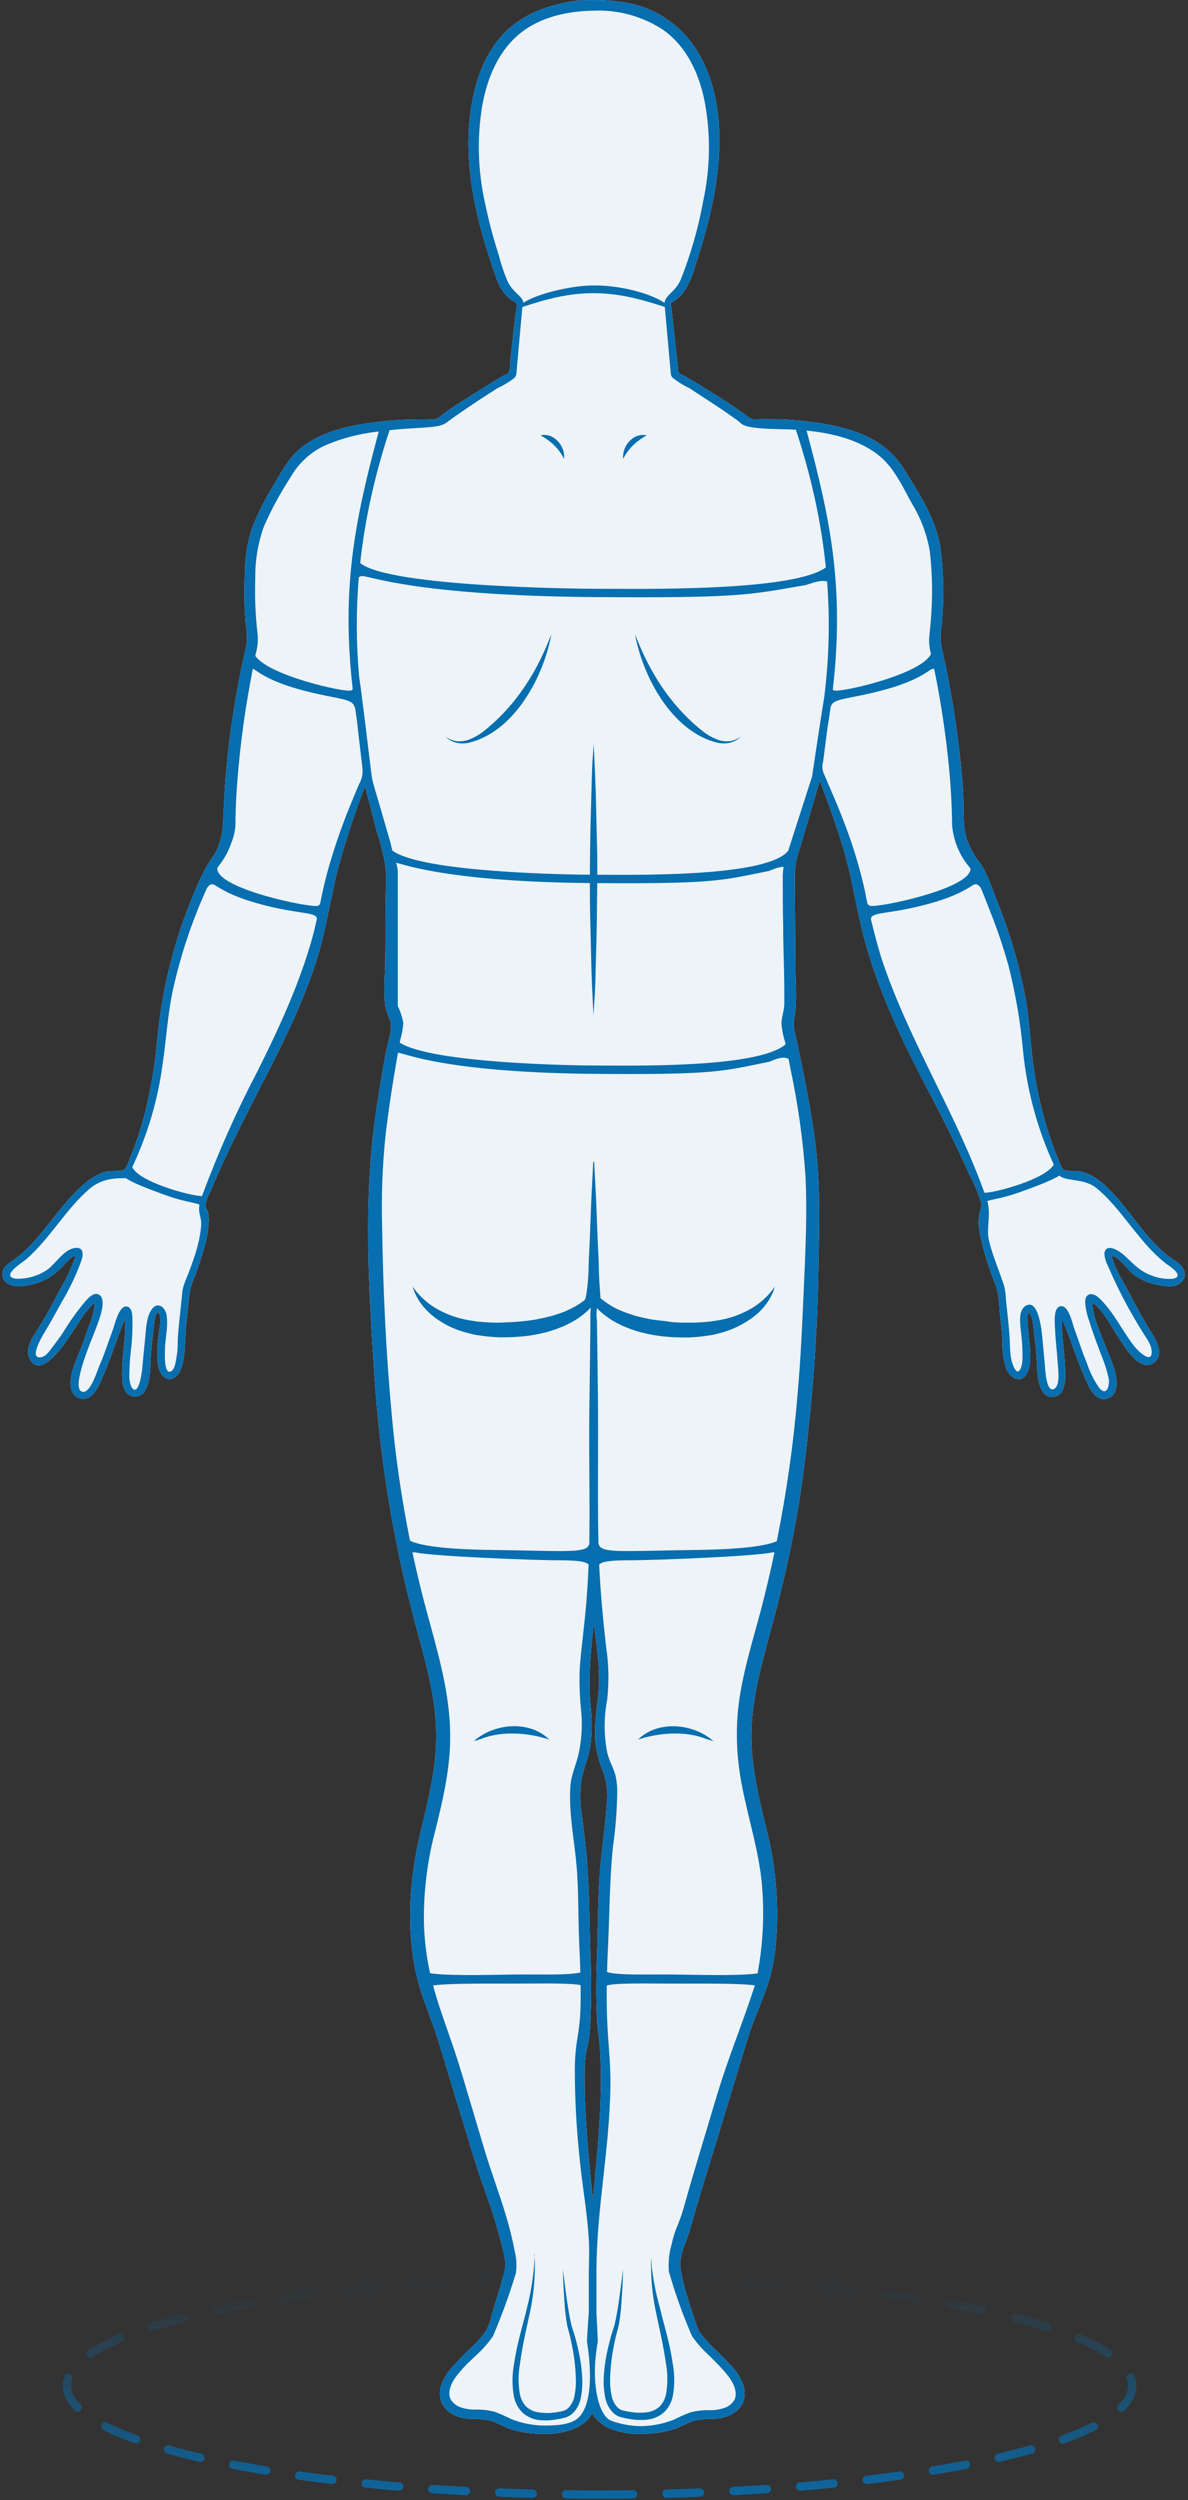 <svg width="213" height="448" viewBox="0 0 213 448" fill="none" xmlns="http://www.w3.org/2000/svg">
<rect x="0" y="0" width="213" height="448" fill="#333333" stroke="none"/>
<g clip-path="url(#clip0_275_43739)">
<path d="M107.5 447C160.243 447 203 438.27 203 427.5C203 416.73 160.243 408 107.5 408C54.757 408 12 416.73 12 427.5C12 438.27 54.757 447 107.5 447Z" stroke="url(#paint0_linear_275_43739)" stroke-width="1.5" stroke-linecap="round" stroke-dasharray="6 6"/>
<path d="M98.486 311.717C94.871 308.174 88.542 308.805 84.956 311.999C85.381 311.882 85.797 311.747 86.222 311.611C90.02 310.096 94.698 310.485 98.486 311.717ZM96.752 432.301C95.899 432.224 95.089 431.885 94.433 431.331C93.816 430.722 93.395 429.94 93.225 429.088C92.892 427.275 92.892 425.416 93.225 423.603C93.699 419.973 94.559 416.595 95.158 413.653C95.627 411.281 95.873 408.869 95.892 406.45C95.892 405.576 95.892 404.897 95.844 404.431C95.796 403.965 95.844 403.713 95.844 403.713V404.431C95.844 404.897 95.786 405.576 95.718 406.44C95.497 408.818 95.09 411.175 94.501 413.488C93.834 416.4 92.732 419.691 92.191 423.458C91.808 425.414 91.788 427.425 92.133 429.389C92.338 430.492 92.87 431.508 93.66 432.301C94.463 433.032 95.467 433.502 96.54 433.651C97.586 433.77 98.644 433.737 99.681 433.554C100.188 433.481 100.692 433.381 101.188 433.253C101.765 433.111 102.295 432.82 102.725 432.408C103.5 431.615 104.004 430.595 104.165 429.496C104.346 428.536 104.427 427.56 104.406 426.584C104.348 424.759 104.112 422.945 103.701 421.167C103.521 420.326 103.318 419.51 103.092 418.72C102.879 417.934 102.58 417.187 102.416 416.507C102.087 415.09 101.884 413.731 101.7 412.546C101.517 411.362 101.391 410.304 101.275 409.44C101.053 407.712 100.937 406.732 100.937 406.732C100.937 406.732 100.937 407.702 101.014 409.459C101.072 410.333 101.14 411.401 101.208 412.595C101.294 413.962 101.456 415.323 101.691 416.672C101.845 417.458 102.106 418.157 102.271 418.944C102.435 419.73 102.609 420.516 102.754 421.351C103.057 423.083 103.225 424.835 103.256 426.593C103.27 427.496 103.186 428.398 103.005 429.282C102.868 430.122 102.477 430.898 101.884 431.505C101.612 431.763 101.28 431.946 100.918 432.039C100.512 432.127 99.951 432.243 99.526 432.292C98.597 432.429 97.653 432.432 96.724 432.301H96.752ZM106.787 141.466C106.729 138.991 106.604 136.933 106.546 135.486C106.488 134.04 106.42 133.224 106.42 133.224C106.42 133.224 106.42 134.05 106.294 135.486C106.169 136.923 106.111 138.991 106.053 141.466C105.995 143.942 105.879 146.834 105.84 149.931C105.801 153.028 105.772 153.659 105.763 156.959C105.753 160.26 105.763 162.231 105.84 165.318C105.917 168.405 105.985 171.307 106.043 173.773C106.101 176.239 106.236 178.316 106.294 179.762C106.352 181.209 106.42 182.024 106.42 182.024C106.42 182.024 106.42 181.199 106.546 179.762C106.671 178.326 106.739 176.248 106.797 173.773C106.855 171.297 106.961 168.414 107 165.318C107.038 162.221 107.067 160.26 107.087 156.959C107.106 153.659 107.087 153.018 107 149.931C106.913 146.844 106.874 143.942 106.807 141.466H106.787ZM114.373 311.717C118.162 310.485 122.839 310.096 126.627 311.611C127.053 311.747 127.468 311.882 127.903 311.999C124.347 308.834 118.007 308.174 114.393 311.717H114.373ZM116.863 406.411C116.796 405.547 116.747 404.868 116.738 404.402V403.683C116.738 403.683 116.738 403.936 116.738 404.402C116.738 404.868 116.67 405.547 116.738 406.421C116.757 408.84 117.003 411.251 117.472 413.624C118.042 416.536 118.902 419.944 119.405 423.574C119.738 425.387 119.738 427.246 119.405 429.059C119.235 429.911 118.815 430.693 118.197 431.301C117.542 431.858 116.732 432.197 115.878 432.272C114.958 432.383 114.028 432.364 113.114 432.214C112.688 432.165 112.147 432.049 111.722 431.962C111.36 431.869 111.028 431.685 110.756 431.428C110.163 430.82 109.771 430.044 109.635 429.205C109.454 428.32 109.37 427.418 109.383 426.516C109.414 424.758 109.582 423.005 109.886 421.274C110.031 420.439 110.195 419.633 110.369 418.866C110.543 418.099 110.794 417.381 110.949 416.595C111.189 415.246 111.35 413.885 111.432 412.517C111.5 411.314 111.567 410.255 111.625 409.382C111.703 407.644 111.703 406.654 111.703 406.654C111.703 406.654 111.587 407.625 111.364 409.362C111.249 410.226 111.104 411.304 110.939 412.469C110.775 413.634 110.553 415.012 110.224 416.43C110.06 417.109 109.76 417.857 109.548 418.643C109.335 419.429 109.122 420.245 108.939 421.089C108.528 422.867 108.291 424.681 108.233 426.506C108.213 427.483 108.294 428.459 108.475 429.418C108.64 430.516 109.144 431.535 109.915 432.331C110.345 432.742 110.874 433.034 111.451 433.175C111.948 433.303 112.451 433.404 112.959 433.476C113.996 433.659 115.054 433.692 116.1 433.573C117.223 433.446 118.278 432.967 119.115 432.204C119.908 431.413 120.441 430.397 120.642 429.292C120.987 427.328 120.967 425.317 120.584 423.361C120.043 419.594 118.941 416.284 118.274 413.391C117.63 411.104 117.165 408.771 116.883 406.411H116.863ZM113.736 53.254L114.451 53.351L113.823 53.001C113.26 52.692 112.676 52.426 112.073 52.205C111.676 52.046 111.269 51.91 110.856 51.797C110.411 51.691 109.957 51.545 109.464 51.467C108.971 51.39 108.498 51.283 107.937 51.244C107.377 51.205 106.884 51.147 106.352 51.157C105.306 51.147 104.26 51.238 103.231 51.428C102.759 51.508 102.291 51.612 101.83 51.739C101.395 51.875 100.979 51.992 100.612 52.147C99.775 52.45 98.982 52.865 98.254 53.38C98.254 53.38 99.288 53.137 100.805 52.904C101.559 52.797 102.438 52.681 103.385 52.613C103.859 52.613 104.352 52.554 104.845 52.535C105.338 52.516 105.811 52.535 106.343 52.535C107.309 52.535 108.353 52.603 109.3 52.671L110.662 52.826C111.097 52.826 111.503 52.953 111.88 53.001C112.257 53.05 112.624 53.079 112.924 53.156L113.736 53.254ZM210.733 225.941C209.313 225.068 210.153 225.582 210.733 225.941C206.22 223.146 203.321 217.952 199.794 214.108C198.102 212.263 196.228 210.487 193.715 209.924C192.932 209.749 191.057 209.992 190.584 209.545C190.235 209.012 189.968 208.43 189.791 207.817C189.472 207.08 189.173 206.332 188.893 205.585C186.918 200.192 185.62 194.573 185.027 188.858C184.64 185.412 184.447 181.976 183.809 178.559C182.679 172.678 180.976 166.923 178.726 161.376C177.847 159.192 177.045 156.523 175.701 154.63C174.616 153.277 173.784 151.738 173.247 150.086C172.522 147.378 172.85 144.262 172.657 141.437C172.444 138.499 172.148 135.567 171.768 132.642C171.054 126.978 170.057 121.353 168.782 115.79C168.603 114.457 168.633 113.104 168.869 111.78C168.994 110.276 169.072 108.761 169.101 107.247C169.164 104.328 169.015 101.408 168.656 98.51C167.97 93.19 164.791 88.424 162.007 83.949C158.963 79.095 154.035 77.153 148.613 76.115C145.758 75.578 142.867 75.253 139.964 75.144C138.553 75.144 137.152 75.086 135.741 75.144C135.424 75.191 135.101 75.164 134.796 75.066C134.492 74.969 134.213 74.803 133.982 74.581C133.421 74.154 132.841 73.746 132.252 73.338C129.884 71.708 127.42 70.193 124.965 68.698L122.965 67.504C122.636 67.3 121.805 67.028 121.631 66.698C121.58 66.482 121.557 66.26 121.563 66.038L120.723 58.331C120.597 57.214 120.481 56.098 120.355 54.981C120.29 54.778 120.26 54.564 120.269 54.35C120.326 54.205 120.742 54.03 120.906 53.914C121.482 53.516 122.002 53.042 122.453 52.506C123.447 51.079 124.171 49.479 124.588 47.788C125.371 45.497 126.067 43.177 126.695 40.837C129.382 30.751 130.706 18.316 124.898 8.977C122.307 4.848 118.222 1.89 113.504 0.726C110.16 0.021 106.729 -0.172 103.327 0.153C98.592 0.774 93.731 2.454 90.378 5.978C86.754 9.744 85.072 14.85 84.376 19.956C82.985 30.081 85.546 40.09 88.918 49.623C89.243 50.675 89.75 51.661 90.416 52.535C90.787 52.965 91.198 53.359 91.644 53.71C91.808 53.836 92.552 54.205 92.61 54.389C92.647 55.115 92.569 55.843 92.378 56.544L91.479 64.747C91.499 65.401 91.428 66.055 91.267 66.689C91.093 67.019 90.3 67.291 89.924 67.495L87.942 68.718C86.699 69.494 85.456 70.264 84.212 71.028C83.014 71.785 81.825 72.552 80.656 73.358C80.134 73.72 79.622 74.089 79.119 74.465C78.868 74.717 78.565 74.911 78.231 75.032C77.897 75.152 77.54 75.198 77.186 75.163C74.26 75.094 71.332 75.214 68.421 75.523C63.251 76.086 57.182 77.183 53.249 80.91C51.403 82.667 50.137 85.143 48.842 87.317C47.381 89.682 46.142 92.178 45.141 94.773C44.303 97.462 43.879 100.264 43.884 103.082C43.752 105.995 43.81 108.914 44.058 111.819C44.294 113.143 44.324 114.496 44.145 115.828C43.807 117.285 43.498 118.741 43.179 120.207C42.618 123.002 42.125 125.818 41.7 128.633C40.816 134.424 40.268 140.261 40.057 146.116C39.961 148.854 39.719 151.28 38.124 153.591C37.195 154.911 36.402 156.322 35.757 157.804C31.731 166.67 29.188 176.142 28.229 185.839C27.796 191.256 26.825 196.615 25.329 201.837C24.952 203.099 24.527 204.352 24.063 205.585C23.812 206.264 23.541 206.934 23.261 207.594C23.068 208.286 22.765 208.941 22.363 209.536C21.899 209.982 20.024 209.739 19.241 209.914C17.97 210.214 16.782 210.794 15.762 211.613C11.5 214.952 8.736 219.903 4.919 223.699C4.084 224.521 3.178 225.269 2.213 225.932C1.401 226.495 0.435 227.145 0.435 228.261C0.377 230.106 2.368 230.582 3.779 230.475C5.538 230.35 7.249 229.832 8.785 228.96C9.684 228.374 10.508 227.68 11.239 226.893C11.848 226.291 12.669 225.213 13.549 224.951C12.957 226.897 12.122 228.759 11.065 230.494C9.918 232.708 8.72 234.898 7.47 237.066C6.504 238.765 4.349 241.211 5.248 243.269C6.871 247.007 10.437 242.299 11.558 240.784C12.524 239.483 13.356 238.105 14.274 236.775C15.008 235.501 15.937 234.351 17.028 233.368C16.918 234.622 16.621 235.852 16.148 237.018C15.685 238.435 15.182 239.833 14.66 241.231C13.839 243.434 12.177 246.483 12.785 248.89C12.845 249.224 12.982 249.539 13.185 249.81C13.387 250.082 13.65 250.301 13.953 250.452C14.255 250.603 14.588 250.681 14.926 250.679C15.264 250.678 15.596 250.597 15.897 250.443C17.289 249.657 17.985 247.725 18.584 246.337C20.014 243.036 21.029 239.542 22.449 236.28C22.594 239.192 22.015 242.104 21.908 245.017C21.86 246.444 21.725 248.599 22.826 249.725C23.067 249.944 23.355 250.102 23.668 250.187C23.981 250.273 24.309 250.283 24.627 250.217C24.944 250.151 25.241 250.01 25.495 249.806C25.748 249.603 25.949 249.342 26.083 249.045C27.049 247.259 26.895 244.725 27.049 242.735C27.195 241.202 27.33 239.668 27.542 238.144C27.629 237.493 27.668 235.503 28.354 235.134C29.108 235.853 28.509 238.503 28.422 239.406C28.18 241.107 28.142 242.831 28.306 244.541C28.528 246.085 29.842 248.055 31.514 246.667C32.597 245.764 32.877 243.978 33.032 242.667C33.215 241.173 33.186 239.658 33.321 238.153C33.505 236.047 33.766 233.95 33.959 231.853C34.102 230.899 34.382 229.97 34.79 229.096C35.409 227.436 35.989 225.757 36.472 224.058C37.029 222.346 37.354 220.567 37.438 218.767C37.443 218.212 37.385 217.659 37.264 217.117C37.075 216.73 36.92 216.327 36.8 215.913C36.996 215.041 37.322 214.203 37.767 213.428C39.497 209.264 41.439 205.187 43.449 201.158C48.223 191.625 53.49 182.306 56.757 172.093C58.486 166.657 59.211 161.046 60.622 155.591C61.965 150.607 63.578 145.7 65.454 140.893L67.513 148.873C68.205 150.935 68.738 153.048 69.107 155.193C69.329 157.571 69.107 160.095 69.107 162.473C69.107 166.25 69.107 170.026 69.04 173.792C68.904 175.936 68.904 178.085 69.04 180.228C69.253 181.103 69.551 181.955 69.929 182.772C70.47 184.393 69.494 186.878 69.185 188.596C68.498 192.334 67.87 196.091 67.329 199.857C65.155 215.059 66.082 230.679 67.088 245.949C68.049 261.148 70.513 276.214 74.442 290.924C76.152 297.292 78.056 303.602 78.201 310.242C78.336 315.882 77.061 321.406 75.746 326.842C73.881 334.336 72.973 341.694 73.881 349.402C74.761 356.79 76.728 359.547 78.874 366.633C80.916 373.39 82.971 380.14 85.04 386.883C86.644 392.145 88.277 395.714 89.63 401.043C90.075 402.781 90.838 405.004 90.51 406.77C90.249 408.207 88.326 414.09 88.142 414.935C87.948 415.938 87.581 416.901 87.059 417.779C86.262 418.908 85.338 419.94 84.305 420.856L82.537 422.604L81.638 423.574C81.319 423.904 81.019 424.273 80.672 424.632C80.029 425.424 79.519 426.316 79.164 427.273C78.954 427.828 78.856 428.418 78.874 429.011C78.892 429.605 79.027 430.188 79.27 430.729C80.488 433.02 83.242 433.525 85.262 433.486C86.239 433.465 87.215 433.579 88.161 433.825C89.114 434.192 90.046 434.61 90.954 435.078C93.025 435.812 95.214 436.158 97.41 436.097C99.587 436.223 101.761 435.795 103.73 434.854C104.195 434.56 104.641 434.236 105.064 433.884C105.459 433.498 105.809 433.068 106.107 432.602L106.194 432.437L106.281 432.602C106.579 433.068 106.929 433.498 107.325 433.884C107.748 434.236 108.193 434.56 108.659 434.854C110.628 435.795 112.802 436.223 114.979 436.097C117.175 436.158 119.363 435.812 121.434 435.078C122.344 434.613 123.276 434.195 124.227 433.825C125.174 433.579 126.149 433.465 127.126 433.486C129.146 433.486 131.9 433.02 133.118 430.729C133.362 430.188 133.496 429.605 133.515 429.011C133.533 428.418 133.434 427.828 133.224 427.273C132.869 426.316 132.36 425.424 131.717 424.632C131.408 424.273 131.108 423.904 130.75 423.574L129.852 422.604L128.083 420.856C127.061 419.939 126.146 418.906 125.358 417.779C124.913 417.06 123.425 412.207 123.425 412.207C122.613 409.731 121.792 406.567 122.014 404.945C122.401 402.598 122.972 401.953 123.667 399.678C124.913 395.173 126.315 390.708 127.677 386.243C129.732 379.531 131.775 372.823 133.804 366.119C135.921 359.1 138.195 356.43 139.036 349.111C139.76 341.791 139.171 334.4 137.296 327.288C135.934 321.697 134.6 316.047 134.726 310.261C134.871 303.942 136.659 297.933 138.253 291.875C140.225 284.785 141.837 277.598 143.085 270.344C144.284 263.073 145.018 255.782 145.685 248.443C146.342 240.901 146.651 233.3 146.767 225.738C146.902 218.408 147.076 211.128 146.052 203.847C145.55 200.255 144.912 196.683 144.226 193.169C143.858 191.292 143.475 189.421 143.076 187.558C142.892 186.713 142.708 185.859 142.515 185.014C142.274 184.09 142.254 183.122 142.457 182.189C142.931 179.462 142.641 176.51 142.621 173.744C142.583 168.12 142.541 162.499 142.496 156.882C142.53 155.225 142.837 153.585 143.404 152.028L146.361 142.01L146.989 139.913C148.516 143.848 149.902 147.831 151.145 151.863C152.662 156.794 153.377 161.852 154.614 166.851C157.185 177.326 162.027 187.082 167.023 196.576C169.375 201.041 171.588 205.572 173.662 210.167C174.6 211.884 175.361 213.692 175.933 215.564C176.088 216.292 175.643 216.952 175.537 217.748C175.416 218.787 175.455 219.838 175.653 220.864C176.313 224.169 177.304 227.399 178.61 230.504C178.971 231.827 179.162 233.19 179.18 234.562C179.393 236.561 179.654 238.581 179.721 240.59C179.675 242.194 179.921 243.793 180.446 245.308C181.123 246.978 183.181 248.123 184.206 245.949C184.988 244.308 184.698 241.949 184.524 240.173C184.428 239.27 184.331 238.367 184.283 237.455C184.283 236.94 184.032 235.659 184.438 235.222C185.153 235.532 185.23 237.571 185.317 238.202C185.539 239.716 185.674 241.24 185.819 242.765C186.003 244.764 185.819 247.308 186.786 249.104C186.915 249.386 187.105 249.635 187.342 249.834C187.579 250.033 187.858 250.175 188.157 250.252C188.456 250.328 188.769 250.336 189.072 250.275C189.375 250.214 189.66 250.086 189.907 249.9C191.115 248.88 191.009 246.706 190.97 245.298C190.893 242.299 190.275 239.309 190.429 236.309C191.84 239.61 192.855 243.104 194.295 246.366C194.894 247.764 195.628 249.851 197.107 250.55C197.423 250.674 197.762 250.724 198.1 250.695C198.437 250.667 198.764 250.561 199.054 250.385C199.345 250.21 199.591 249.97 199.775 249.684C199.958 249.398 200.074 249.073 200.113 248.735C200.596 246.269 198.972 243.289 198.131 241.017C197.291 238.746 195.831 235.862 195.841 233.358C197.87 234.853 199.223 237.707 200.615 239.775C201.726 241.435 204.413 246.026 206.877 244.192C209.148 242.512 206.79 239.415 205.766 237.688C204.568 235.649 203.427 233.572 202.326 231.484C201.224 229.397 199.823 227.242 199.32 224.99C200.905 225.378 202.171 227.64 203.476 228.562C204.866 229.496 206.449 230.103 208.105 230.339C209.293 230.533 210.685 230.717 211.671 229.863C213.236 228.533 212.125 226.805 210.733 225.941ZM106.281 394.193C105.518 386.349 104.686 378.457 104.831 370.565C104.899 366.682 105.57 367.216 105.782 363.333C105.995 359.45 106.062 355.324 105.898 351.315C105.637 344.898 105.734 338.481 105.125 332.084C104.903 329.832 104.603 327.599 104.342 325.366C103.957 323.162 103.935 320.909 104.275 318.697C104.738 316.6 105.618 314.669 105.898 312.504C106.149 310.262 106.149 307.999 105.898 305.757C105.367 300.651 105.956 295.729 106.459 290.642C106.874 294.525 107.628 298.564 107.367 302.486C107.125 306.165 106.265 309.611 106.913 313.329C107.181 314.818 107.619 316.27 108.217 317.658C108.836 319.496 109.025 321.453 108.768 323.376C108.546 327.162 107.928 330.909 107.618 334.686C107.174 340.131 107.222 345.607 107.009 351.072C106.874 354.46 106.865 357.867 107.009 361.245C107.164 365.06 107.46 364.43 107.634 368.235C108.05 376.914 107.112 385.592 106.281 394.193Z" fill="#EDF3F6"/>
<path d="M86.715 131.04C85.907 131.669 85.012 132.176 84.058 132.545C83.323 132.815 82.533 132.901 81.757 132.797C81.251 132.713 80.763 132.538 80.317 132.283C80.156 132.194 80 132.094 79.854 131.982C79.986 132.115 80.128 132.239 80.279 132.351C80.703 132.676 81.185 132.917 81.7 133.059C82.52 133.273 83.382 133.273 84.202 133.059C92.337 131.001 97.52 121.119 98.86 113.615C95.807 121.71 91.6 127.147 86.715 131.04Z" fill="#EDF3F6"/>
<path d="M86.715 131.04C85.907 131.669 85.012 132.176 84.058 132.545C83.322 132.815 82.533 132.901 81.757 132.797C81.251 132.713 80.763 132.538 80.317 132.283C80.156 132.194 80 132.094 79.854 131.982C79.986 132.115 80.128 132.239 80.279 132.351C80.703 132.676 81.185 132.917 81.7 133.059C82.52 133.273 83.382 133.273 84.202 133.059C92.337 131.001 97.52 121.119 98.86 113.615C95.806 121.71 91.6 127.147 86.715 131.04Z" fill="#076EB0"/>
<path d="M125.998 131.04C126.806 131.669 127.701 132.176 128.656 132.545C129.391 132.815 130.18 132.902 130.956 132.797C131.462 132.713 131.95 132.539 132.396 132.283C132.558 132.195 132.713 132.094 132.859 131.982C132.727 132.115 132.585 132.239 132.434 132.351C132.01 132.676 131.528 132.917 131.014 133.059C130.193 133.273 129.331 133.273 128.511 133.059C120.376 131.001 115.193 121.119 113.853 113.615C116.906 121.71 121.113 127.147 125.998 131.04Z" fill="#076EB0"/>
<path d="M114.373 311.717L114.402 311.708L114.393 311.717H114.373Z" fill="#076EB0"/>
<path d="M114.402 311.708C118.018 308.175 124.35 308.837 127.903 311.999C127.516 311.895 127.144 311.776 126.768 311.656L126.766 311.655L126.627 311.611C122.849 310.1 118.186 310.483 114.402 311.708Z" fill="#076EB0"/>
<path d="M116.863 406.411C116.796 405.547 116.747 404.868 116.738 404.402C116.738 404.539 116.732 404.695 116.725 404.869C116.71 405.285 116.69 405.805 116.738 406.421C116.757 408.84 117.003 411.251 117.472 413.624C117.649 414.527 117.854 415.479 118.067 416.47L118.069 416.479C118.543 418.679 119.059 421.074 119.405 423.574C119.738 425.387 119.738 427.246 119.405 429.059C119.235 429.911 118.815 430.693 118.197 431.301C117.542 431.858 116.732 432.197 115.878 432.272C114.958 432.383 114.028 432.364 113.114 432.214C112.733 432.171 112.259 432.073 111.859 431.99L111.722 431.962C111.36 431.869 111.027 431.685 110.756 431.428C110.163 430.82 109.771 430.044 109.635 429.205C109.454 428.32 109.37 427.418 109.383 426.516C109.414 424.758 109.582 423.005 109.886 421.274C110.031 420.439 110.195 419.633 110.369 418.866C110.446 418.529 110.537 418.2 110.629 417.872C110.745 417.454 110.862 417.035 110.949 416.595C111.189 415.246 111.35 413.885 111.432 412.517C111.5 411.314 111.567 410.255 111.625 409.382C111.703 407.644 111.703 406.654 111.703 406.654C111.703 406.654 111.587 407.625 111.364 409.362C111.249 410.226 111.104 411.304 110.939 412.469C110.775 413.634 110.553 415.012 110.224 416.43C110.137 416.79 110.012 417.17 109.881 417.565C109.766 417.913 109.647 418.274 109.548 418.643C109.335 419.429 109.122 420.245 108.939 421.089C108.528 422.867 108.291 424.681 108.233 426.506C108.213 427.483 108.294 428.459 108.475 429.418C108.64 430.516 109.144 431.535 109.915 432.331C110.345 432.742 110.874 433.034 111.451 433.175C111.948 433.303 112.451 433.404 112.959 433.476C113.996 433.659 115.054 433.692 116.1 433.573C117.223 433.446 118.278 432.967 119.115 432.204C119.908 431.413 120.441 430.397 120.642 429.292C120.987 427.328 120.967 425.317 120.584 423.361C120.217 420.806 119.592 418.462 119.02 416.315C118.748 415.296 118.489 414.322 118.274 413.391C117.63 411.104 117.165 408.771 116.883 406.411H116.863Z" fill="#076EB0"/>
<path d="M98.486 311.717C94.871 308.174 88.542 308.805 84.956 311.999C85.327 311.897 85.69 311.781 86.059 311.663L86.066 311.661L86.067 311.66L86.222 311.611C90.02 310.096 94.698 310.485 98.486 311.717Z" fill="#076EB0"/>
<path d="M96.752 432.301C95.899 432.224 95.089 431.885 94.433 431.331C93.816 430.722 93.395 429.94 93.225 429.088C92.892 427.275 92.892 425.416 93.225 423.603C93.57 420.961 94.119 418.453 94.624 416.149C94.812 415.287 94.995 414.454 95.158 413.653C95.627 411.281 95.873 408.869 95.892 406.45C95.892 405.576 95.892 404.897 95.844 404.431V403.713C95.844 403.713 95.796 403.965 95.844 404.431C95.844 404.847 95.798 405.433 95.74 406.168L95.74 406.171L95.718 406.44C95.497 408.818 95.09 411.175 94.501 413.488C94.283 414.44 94.018 415.433 93.742 416.47C93.174 418.603 92.555 420.923 92.191 423.458C91.808 425.414 91.788 427.425 92.133 429.389C92.338 430.492 92.87 431.508 93.66 432.301C94.463 433.032 95.467 433.502 96.54 433.651C97.586 433.77 98.644 433.737 99.681 433.554C100.188 433.481 100.692 433.381 101.188 433.253C101.765 433.111 102.295 432.82 102.725 432.408C103.5 431.615 104.004 430.595 104.165 429.496C104.346 428.536 104.427 427.56 104.406 426.584C104.348 424.759 104.112 422.945 103.701 421.167C103.521 420.326 103.318 419.51 103.092 418.72C102.992 418.352 102.873 417.991 102.758 417.642C102.628 417.248 102.503 416.868 102.416 416.507C102.107 415.177 101.91 413.899 101.735 412.768L101.7 412.546C101.567 411.683 101.463 410.886 101.372 410.182L101.336 409.904C101.316 409.744 101.295 409.589 101.275 409.44C101.053 407.712 100.937 406.732 100.937 406.732C100.937 406.732 100.937 407.702 101.014 409.459C101.072 410.333 101.14 411.401 101.208 412.595C101.294 413.962 101.456 415.323 101.691 416.672C101.771 417.08 101.88 417.465 101.989 417.851C102.09 418.208 102.192 418.566 102.271 418.944C102.303 419.098 102.336 419.253 102.368 419.408L102.369 419.409C102.502 420.042 102.637 420.681 102.754 421.351C103.057 423.083 103.225 424.835 103.256 426.593C103.27 427.496 103.186 428.398 103.005 429.282C102.868 430.122 102.477 430.898 101.884 431.505C101.612 431.763 101.28 431.946 100.918 432.039C100.512 432.127 99.951 432.243 99.526 432.292C98.597 432.429 97.653 432.432 96.724 432.301H96.752Z" fill="#076EB0"/>
<path d="M111.725 82.212C111.493 79.97 113.515 77.486 115.932 78.005C114.232 79.026 112.89 80.04 111.725 82.212Z" fill="#076EB0"/>
<path d="M101.142 82.212C101.374 79.97 99.353 77.486 96.935 78.005C98.635 79.026 99.978 80.04 101.142 82.212Z" fill="#076EB0"/>
<path fill-rule="evenodd" clip-rule="evenodd" d="M210.733 225.941C207.688 224.055 205.378 221.077 203.114 218.159C202.022 216.752 200.941 215.358 199.794 214.108C198.102 212.263 196.228 210.487 193.715 209.924C193.418 209.858 192.965 209.851 192.49 209.845C191.712 209.834 190.878 209.823 190.584 209.545C190.235 209.012 189.968 208.43 189.791 207.817C189.472 207.08 189.173 206.332 188.893 205.585C186.918 200.192 185.62 194.573 185.027 188.858C184.911 187.821 184.812 186.784 184.713 185.748C184.484 183.345 184.255 180.947 183.809 178.559C182.679 172.678 180.976 166.923 178.726 161.376C178.517 160.858 178.313 160.312 178.105 159.755C177.435 157.968 176.726 156.073 175.701 154.63C174.616 153.277 173.784 151.738 173.247 150.086C172.762 148.276 172.748 146.283 172.735 144.317C172.728 143.342 172.721 142.374 172.657 141.437C172.444 138.499 172.148 135.567 171.768 132.642C171.054 126.978 170.057 121.353 168.782 115.79C168.603 114.457 168.633 113.104 168.869 111.78C168.994 110.276 169.072 108.761 169.101 107.247C169.164 104.328 169.015 101.408 168.656 98.51C168.018 93.564 165.224 89.095 162.598 84.895L162.593 84.888L162.568 84.847C162.38 84.546 162.193 84.247 162.007 83.949C158.963 79.095 154.035 77.153 148.613 76.115C145.758 75.578 142.867 75.253 139.964 75.144C139.494 75.144 139.025 75.138 138.557 75.131H138.55C137.614 75.118 136.679 75.105 135.741 75.144C135.424 75.191 135.101 75.164 134.796 75.066C134.492 74.969 134.213 74.803 133.982 74.581C133.421 74.154 132.841 73.746 132.252 73.338C129.884 71.708 127.42 70.193 124.965 68.698L122.965 67.504C122.862 67.441 122.71 67.37 122.545 67.293C122.181 67.125 121.751 66.925 121.631 66.698C121.58 66.482 121.557 66.26 121.563 66.038L120.723 58.331C120.66 57.772 120.599 57.214 120.539 56.656C120.479 56.098 120.418 55.54 120.355 54.981C120.29 54.778 120.26 54.564 120.268 54.35C120.308 54.252 120.511 54.14 120.689 54.042L120.69 54.041C120.775 53.995 120.853 53.951 120.906 53.914C121.482 53.516 122.002 53.042 122.453 52.506C123.447 51.079 124.171 49.479 124.588 47.788C125.371 45.497 126.067 43.177 126.695 40.837C129.382 30.751 130.706 18.316 124.898 8.977C122.307 4.848 118.222 1.89 113.504 0.726C110.16 0.021 106.729 -0.172 103.327 0.153C98.592 0.774 93.731 2.454 90.378 5.978C86.754 9.744 85.072 14.85 84.376 19.956C82.985 30.081 85.546 40.09 88.918 49.623C89.243 50.675 89.75 51.661 90.416 52.535C90.787 52.965 91.198 53.359 91.644 53.71C91.694 53.749 91.8 53.811 91.924 53.883C92.202 54.046 92.57 54.262 92.61 54.389C92.647 55.115 92.569 55.843 92.378 56.544L91.479 64.747C91.499 65.401 91.428 66.055 91.267 66.689C91.139 66.932 90.675 67.144 90.289 67.32C90.151 67.382 90.023 67.441 89.924 67.495L87.942 68.718C86.699 69.494 85.456 70.264 84.212 71.028C83.014 71.785 81.825 72.552 80.656 73.358C80.134 73.72 79.622 74.089 79.119 74.465C78.868 74.717 78.565 74.911 78.231 75.032C77.897 75.152 77.54 75.198 77.186 75.163C74.26 75.094 71.332 75.214 68.421 75.523C63.251 76.086 57.182 77.183 53.249 80.91C51.716 82.37 50.583 84.324 49.501 86.19C49.28 86.571 49.061 86.949 48.842 87.317C47.381 89.682 46.142 92.178 45.141 94.773C44.303 97.462 43.879 100.264 43.884 103.082C43.752 105.995 43.81 108.914 44.058 111.819C44.294 113.143 44.324 114.496 44.145 115.828C43.877 116.983 43.627 118.137 43.376 119.296L43.376 119.297L43.372 119.315C43.308 119.612 43.243 119.909 43.179 120.207C42.618 123.002 42.125 125.818 41.7 128.633C40.816 134.424 40.268 140.261 40.057 146.116C39.961 148.854 39.719 151.28 38.124 153.591C37.195 154.911 36.402 156.322 35.757 157.804C31.731 166.67 29.188 176.142 28.229 185.839C27.796 191.256 26.825 196.615 25.329 201.837C24.952 203.099 24.527 204.352 24.063 205.585C23.812 206.264 23.541 206.934 23.261 207.594C23.068 208.286 22.765 208.941 22.363 209.536C22.074 209.813 21.242 209.824 20.465 209.835C19.991 209.842 19.538 209.848 19.241 209.914C17.97 210.214 16.782 210.794 15.762 211.613C13.269 213.566 11.289 216.071 9.31 218.574C7.906 220.349 6.503 222.124 4.919 223.699C4.084 224.521 3.178 225.269 2.213 225.932L2.171 225.961C1.368 226.517 0.435 227.164 0.435 228.261C0.377 230.106 2.368 230.582 3.779 230.475C5.538 230.35 7.249 229.832 8.785 228.96C9.684 228.374 10.508 227.68 11.239 226.893C11.372 226.761 11.515 226.607 11.667 226.444L11.668 226.442C12.211 225.858 12.862 225.156 13.549 224.951C12.957 226.897 12.122 228.759 11.065 230.494C9.918 232.708 8.72 234.898 7.47 237.066C7.277 237.407 7.035 237.777 6.78 238.168C5.763 239.73 4.529 241.624 5.248 243.269C6.871 247.007 10.437 242.299 11.558 240.784C12.148 239.99 12.688 239.167 13.227 238.344C13.572 237.818 13.916 237.293 14.274 236.775C15.008 235.501 15.937 234.351 17.028 233.368C16.918 234.622 16.621 235.852 16.148 237.018C15.685 238.435 15.182 239.833 14.66 241.231C14.499 241.663 14.306 242.128 14.103 242.614C13.274 244.605 12.296 246.955 12.785 248.89C12.845 249.224 12.982 249.539 13.185 249.81C13.387 250.082 13.65 250.301 13.953 250.452C14.255 250.603 14.588 250.681 14.926 250.679C15.264 250.678 15.596 250.597 15.897 250.443C17.148 249.737 17.837 248.104 18.398 246.773C18.462 246.623 18.523 246.477 18.584 246.337C19.296 244.694 19.905 243.003 20.512 241.316C21.125 239.615 21.736 237.918 22.449 236.28C22.537 238.041 22.36 239.803 22.182 241.564C22.066 242.715 21.95 243.866 21.908 245.017L21.901 245.228C21.85 246.649 21.778 248.653 22.826 249.725C23.067 249.944 23.355 250.102 23.668 250.187C23.981 250.273 24.309 250.283 24.627 250.217C24.944 250.151 25.241 250.01 25.495 249.806C25.748 249.603 25.949 249.342 26.083 249.045C26.834 247.658 26.908 245.82 26.976 244.136C26.996 243.652 27.015 243.18 27.049 242.735L27.097 242.229C27.225 240.865 27.353 239.5 27.542 238.144C27.55 238.084 27.558 238.012 27.566 237.931C27.573 237.86 27.58 237.781 27.587 237.697C27.663 236.848 27.788 235.439 28.354 235.134C28.964 235.716 28.688 237.562 28.515 238.723C28.474 238.997 28.438 239.233 28.422 239.406C28.18 241.107 28.142 242.831 28.306 244.541C28.528 246.085 29.842 248.055 31.514 246.667C32.597 245.764 32.877 243.978 33.032 242.667C33.135 241.824 33.171 240.974 33.207 240.123C33.235 239.466 33.263 238.809 33.321 238.153C33.42 237.023 33.541 235.895 33.661 234.769L33.662 234.768C33.766 233.796 33.87 232.825 33.959 231.853C34.102 230.899 34.382 229.97 34.79 229.096C35.409 227.436 35.989 225.757 36.472 224.058C37.029 222.346 37.354 220.567 37.438 218.767C37.443 218.212 37.385 217.659 37.264 217.117C37.075 216.73 36.92 216.327 36.8 215.913C36.996 215.041 37.322 214.203 37.767 213.428C39.497 209.264 41.439 205.187 43.449 201.158C44.389 199.282 45.347 197.414 46.306 195.546C50.219 187.922 54.133 180.296 56.757 172.093C57.78 168.876 58.452 165.598 59.122 162.327C59.585 160.071 60.046 157.818 60.622 155.591C61.965 150.607 63.578 145.7 65.454 140.893L67.513 148.873C68.205 150.935 68.738 153.048 69.107 155.193C69.256 156.784 69.206 158.44 69.156 160.074L69.156 160.075C69.132 160.883 69.107 161.686 69.107 162.473C69.107 166.25 69.107 170.026 69.04 173.792C68.904 175.936 68.904 178.085 69.04 180.228C69.253 181.103 69.551 181.955 69.929 182.772C70.326 183.96 69.907 185.613 69.533 187.088C69.397 187.625 69.267 188.138 69.185 188.596C68.498 192.334 67.87 196.091 67.329 199.857C65.155 215.059 66.082 230.679 67.088 245.949C68.049 261.148 70.513 276.214 74.442 290.924C74.615 291.568 74.79 292.211 74.965 292.854L74.967 292.864C76.521 298.578 78.071 304.277 78.201 310.242C78.336 315.882 77.061 321.406 75.746 326.842C73.881 334.336 72.973 341.694 73.881 349.402C74.464 354.298 75.525 357.161 76.799 360.597C77.447 362.346 78.15 364.243 78.874 366.633C80.916 373.39 82.971 380.14 85.04 386.883C85.698 389.041 86.36 390.914 87.007 392.741C87.936 395.368 88.832 397.899 89.63 401.043C89.702 401.324 89.782 401.617 89.865 401.919C90.293 403.487 90.785 405.289 90.51 406.77C90.351 407.642 89.581 410.151 88.959 412.177C88.555 413.491 88.214 414.602 88.142 414.935C87.948 415.938 87.581 416.901 87.059 417.779C86.262 418.908 85.338 419.94 84.305 420.856L82.537 422.604L81.638 423.574C81.483 423.734 81.333 423.904 81.18 424.076L81.179 424.077C81.017 424.26 80.85 424.448 80.672 424.632C80.029 425.424 79.519 426.316 79.164 427.273C78.954 427.828 78.856 428.418 78.874 429.011C78.892 429.605 79.027 430.188 79.27 430.729C80.488 433.02 83.242 433.525 85.262 433.486C86.239 433.465 87.215 433.579 88.161 433.825C89.114 434.192 90.046 434.61 90.954 435.078C93.025 435.812 95.214 436.158 97.41 436.097C99.587 436.223 101.761 435.795 103.73 434.854C104.195 434.56 104.641 434.236 105.064 433.884C105.459 433.498 105.809 433.068 106.107 432.602L106.194 432.437L106.281 432.602C106.579 433.068 106.929 433.498 107.325 433.884C107.748 434.236 108.193 434.56 108.659 434.854C110.628 435.795 112.802 436.223 114.979 436.097C117.175 436.158 119.363 435.812 121.434 435.078C122.344 434.613 123.276 434.195 124.227 433.825C125.174 433.579 126.149 433.465 127.126 433.486C129.146 433.486 131.9 433.02 133.118 430.729C133.362 430.188 133.496 429.605 133.515 429.011C133.533 428.418 133.434 427.828 133.224 427.273C132.869 426.316 132.36 425.424 131.717 424.632L131.683 424.593L131.623 424.523L131.565 424.454C131.307 424.153 131.049 423.85 130.75 423.574L129.852 422.604L128.083 420.856C127.061 419.939 126.146 418.906 125.358 417.779C124.913 417.06 123.425 412.207 123.425 412.207C122.613 409.731 121.792 406.567 122.014 404.945C122.255 403.482 122.568 402.68 122.938 401.732C123.161 401.16 123.405 400.534 123.667 399.678C124.678 396.022 125.792 392.393 126.904 388.768L126.904 388.767C127.162 387.925 127.42 387.084 127.677 386.243C129.732 379.531 131.775 372.823 133.804 366.119C134.578 363.552 135.373 361.567 136.111 359.724C137.392 356.526 138.503 353.754 139.036 349.111C139.76 341.791 139.171 334.4 137.296 327.288C135.934 321.697 134.6 316.047 134.726 310.261C134.855 304.616 136.296 299.219 137.738 293.814C137.911 293.168 138.083 292.522 138.253 291.875C140.225 284.785 141.837 277.598 143.085 270.344C144.284 263.073 145.018 255.782 145.685 248.443C146.342 240.901 146.651 233.3 146.767 225.738L146.78 225.035C146.912 217.943 147.044 210.895 146.052 203.847C145.55 200.255 144.912 196.683 144.226 193.169C143.858 191.292 143.475 189.421 143.076 187.558L142.992 187.175C142.836 186.455 142.679 185.731 142.515 185.014C142.274 184.09 142.254 183.122 142.457 182.189C142.808 180.169 142.74 178.026 142.673 175.926L142.673 175.924C142.65 175.189 142.626 174.46 142.621 173.744C142.583 168.12 142.541 162.499 142.496 156.882C142.53 155.225 142.837 153.585 143.404 152.028L146.361 142.01L146.989 139.913C148.516 143.848 149.902 147.831 151.145 151.863C152.067 154.86 152.693 157.905 153.32 160.954L153.32 160.956C153.725 162.922 154.129 164.892 154.614 166.851C157.185 177.326 162.027 187.082 167.023 196.576C169.375 201.041 171.588 205.572 173.662 210.167C174.6 211.884 175.361 213.692 175.933 215.564C176.029 216.015 175.895 216.44 175.754 216.887C175.667 217.162 175.577 217.445 175.537 217.748C175.416 218.787 175.455 219.838 175.653 220.864C176.313 224.169 177.304 227.399 178.61 230.504C178.971 231.827 179.162 233.19 179.18 234.562C179.206 234.806 179.233 235.052 179.26 235.297L179.308 235.726C179.487 237.343 179.667 238.97 179.721 240.59C179.675 242.194 179.921 243.793 180.446 245.308C181.123 246.978 183.181 248.123 184.206 245.949C184.945 244.398 184.727 242.205 184.554 240.469L184.524 240.173L184.524 240.171C184.428 239.269 184.331 238.366 184.283 237.455C184.283 237.331 184.268 237.163 184.252 236.973C184.2 236.373 184.129 235.554 184.438 235.222C185.04 235.484 185.19 236.974 185.274 237.813C185.29 237.969 185.303 238.103 185.317 238.202C185.517 239.567 185.647 240.939 185.777 242.312L185.819 242.765C185.865 243.261 185.888 243.792 185.912 244.335C185.983 245.982 186.059 247.754 186.786 249.104C186.915 249.386 187.104 249.635 187.342 249.834C187.579 250.033 187.858 250.175 188.157 250.252C188.456 250.328 188.769 250.336 189.072 250.275C189.375 250.214 189.66 250.086 189.907 249.9C191.074 248.915 191.015 246.854 190.975 245.446L190.97 245.298C190.939 244.063 190.815 242.829 190.691 241.595C190.515 239.834 190.338 238.073 190.429 236.309C191.104 237.887 191.687 239.509 192.27 241.128L192.271 241.129C192.908 242.898 193.543 244.664 194.295 246.366L194.329 246.447L194.385 246.578C194.418 246.657 194.451 246.737 194.485 246.819C195.053 248.18 195.781 249.923 197.107 250.55C197.423 250.674 197.762 250.724 198.1 250.695C198.437 250.667 198.764 250.561 199.054 250.385C199.345 250.21 199.591 249.97 199.775 249.684C199.958 249.398 200.074 249.073 200.113 248.735C200.497 246.775 199.55 244.491 198.723 242.495C198.51 241.98 198.304 241.484 198.131 241.017C197.947 240.518 197.732 239.99 197.51 239.442C196.72 237.497 195.833 235.312 195.841 233.358C197.351 234.47 198.486 236.334 199.542 238.067L199.542 238.068C199.905 238.665 200.259 239.245 200.615 239.775C200.658 239.838 200.703 239.907 200.75 239.978L200.817 240.081L200.906 240.217C202.148 242.118 204.607 245.882 206.877 244.192C208.891 242.703 207.266 240.1 206.157 238.324L206.154 238.319C206.081 238.201 206.009 238.087 205.942 237.978C205.88 237.877 205.821 237.78 205.766 237.688C204.568 235.649 203.427 233.572 202.326 231.484C202.088 231.035 201.837 230.582 201.584 230.126L201.583 230.124C200.661 228.463 199.714 226.757 199.32 224.99C200.298 225.23 201.155 226.183 201.974 227.094C202.482 227.66 202.976 228.209 203.476 228.562C204.866 229.496 206.449 230.103 208.105 230.339C209.293 230.533 210.685 230.717 211.671 229.863C213.236 228.533 212.125 226.805 210.733 225.941ZM106.787 141.466C106.747 139.742 106.674 138.22 106.613 136.967L106.613 136.964C106.587 136.419 106.563 135.924 106.546 135.486C106.488 134.04 106.42 133.224 106.42 133.224C106.42 133.224 106.42 134.05 106.294 135.486C106.169 136.923 106.111 138.991 106.053 141.466C106.032 142.34 106.005 143.265 105.976 144.234V144.235C105.923 146.01 105.865 147.928 105.84 149.931C105.828 150.919 105.816 151.656 105.806 152.308V152.31C105.786 153.657 105.77 154.646 105.763 156.745C101.483 156.723 75.496 156.306 70.348 152.414C70.227 151.961 70.117 151.505 70.016 151.047L68.247 144.903C68.085 144.343 67.918 143.786 67.75 143.229C67.397 142.056 67.044 140.884 66.749 139.699C66.662 139.344 66.384 137.045 66.013 133.975L66.013 133.97L66.012 133.963L66.011 133.956C65.865 132.745 65.704 131.414 65.535 130.035L65.548 130C65.528 129.884 65.507 129.767 65.488 129.651C65.136 126.798 64.751 123.771 64.384 121.193C63.857 115.308 63.833 109.413 64.332 103.463C64.464 103.342 64.651 103.254 64.912 103.225C65.124 103.202 65.584 103.31 66.405 103.504C69.986 104.347 80.435 106.809 107.105 106.998C130.993 107.167 134.12 106.626 141.998 105.263C142.77 105.129 143.588 104.988 144.475 104.838C144.647 104.787 144.841 104.723 145.051 104.653C146.015 104.333 147.303 103.906 148.293 104.191C148.826 111.143 148.647 118.022 147.783 124.901C147.019 129.629 146.25 134.791 145.848 137.489L145.848 137.491C145.695 138.517 145.595 139.187 145.569 139.34V139.243L141.315 152.468C137.725 156.921 116.69 156.802 108.077 156.754L107.518 156.751L107.088 156.749C107.105 153.666 107.085 152.967 107.003 150.035L107 149.931C106.953 148.258 106.92 146.64 106.889 145.114C106.862 143.824 106.838 142.6 106.807 141.466H106.787ZM105.76 158.235C105.757 160.815 105.773 162.649 105.84 165.318C105.91 168.097 105.972 170.727 106.025 173.023L106.043 173.773C106.083 175.449 106.158 176.945 106.22 178.186L106.221 178.201C106.25 178.78 106.276 179.303 106.294 179.762C106.352 181.209 106.42 182.024 106.42 182.024C106.42 182.024 106.42 181.199 106.546 179.762C106.671 178.326 106.739 176.248 106.797 173.773C106.816 172.949 106.841 172.08 106.867 171.174V171.172L106.867 171.171C106.918 169.353 106.974 167.383 107 165.318L107.017 163.979L107.017 163.962L107.017 163.953C107.042 161.966 107.063 160.357 107.078 158.246C126.467 158.39 129.143 157.844 135.721 156.503L135.726 156.502L135.731 156.501C136.383 156.368 137.074 156.227 137.822 156.078C137.969 156.027 138.134 155.963 138.311 155.893C138.955 155.642 139.768 155.324 140.495 155.338C140.417 155.814 140.366 156.293 140.341 156.775V156.777C140.341 159.844 140.341 162.92 140.418 165.987C140.418 167.948 140.469 169.905 140.52 171.863V171.866C140.573 173.912 140.626 175.957 140.621 178.005V179.821C140.621 180.464 140.488 181.08 140.357 181.693C140.25 182.19 140.143 182.685 140.109 183.189C140.171 184.398 140.396 185.593 140.776 186.742C140.803 186.874 140.831 187.006 140.858 187.138C136.245 191.099 116.721 190.987 108.545 190.94C107.795 190.936 107.141 190.932 106.602 190.932C103.767 190.932 77.658 190.63 71.674 186.839L71.705 186.669L71.784 186.237C72.065 185.289 72.243 184.312 72.316 183.325C72.122 182.263 71.787 181.233 71.32 180.263V156.037C71.273 155.576 71.179 155.12 71.04 154.678L71.01 154.592L71.116 154.62L71.196 154.642L71.266 154.661C71.359 154.687 71.458 154.714 71.565 154.744C74.589 155.583 83.381 158.024 105.76 158.235ZM141.742 191.596C141.628 190.987 141.51 190.378 141.39 189.767C140.537 189.22 139.279 189.719 138.367 190.08C138.192 190.15 138.029 190.214 137.885 190.265C137.142 190.414 136.458 190.556 135.812 190.69C129.217 192.053 126.599 192.594 106.602 192.425C84.275 192.236 75.528 189.774 72.53 188.93C71.921 188.759 71.549 188.654 71.349 188.649C70.491 193.491 69.726 198.349 69.146 203.235C68.56 208.806 68.35 214.411 68.518 220.01C68.682 231.242 69.204 242.454 70.248 253.647C70.924 261.182 72.015 268.671 73.514 276.079C75.139 276.911 79.348 277.618 87.923 277.736C90.54 277.772 92.783 277.817 94.702 277.856C103.235 278.029 105.373 278.072 105.66 276.585L105.666 276.314C105.72 272.335 105.694 268.351 105.669 264.367V264.364C105.644 260.505 105.619 256.647 105.666 252.793C105.731 247.9 105.792 243.001 105.85 238.095V235.338C105.888 235 105.907 234.66 105.908 234.319C105.472 234.786 105 235.218 104.497 235.61C103.833 236.127 103.129 236.588 102.39 236.989L101.105 237.62L99.684 238.183L98.157 238.668C97.763 238.769 97.364 238.859 96.96 238.95L96.951 238.952C96.812 238.983 96.673 239.015 96.534 239.047C95.396 239.282 94.243 239.441 93.084 239.522C91.837 239.639 90.803 239.639 89.547 239.639C88.352 239.599 87.161 239.486 85.981 239.299C85.392 239.235 84.811 239.121 84.241 238.959C83.679 238.83 83.124 238.671 82.579 238.484C80.606 237.85 78.779 236.827 77.206 235.474C76.587 234.929 76.027 234.321 75.534 233.659C75.158 233.16 74.834 232.623 74.567 232.057C74.314 231.576 74.126 231.064 74.007 230.533C74.285 230.989 74.609 231.415 74.973 231.805C75.361 232.255 75.785 232.674 76.239 233.057C76.807 233.555 77.418 234 78.066 234.387C79.673 235.345 81.426 236.031 83.255 236.416C83.759 236.536 84.269 236.627 84.782 236.688C85.309 236.787 85.842 236.852 86.377 236.882C87.466 236.983 88.559 237.025 89.653 237.008C89.9 236.996 90.157 236.986 90.42 236.974C91.265 236.938 92.166 236.9 92.977 236.833C94.04 236.746 95.152 236.6 96.118 236.435L97.597 236.134L98.998 235.785C99.123 235.745 99.248 235.706 99.372 235.667C100.133 235.429 100.874 235.196 101.472 234.921C102.168 234.6 102.835 234.28 103.405 233.95C103.889 233.653 104.357 233.329 104.806 232.979C105.173 232.698 105.512 228.97 105.531 227.33C105.543 226.288 105.598 225.203 105.654 224.102C105.686 223.47 105.719 222.832 105.743 222.194C105.779 221.267 105.813 220.341 105.846 219.43L105.847 219.427L105.847 219.423L105.847 219.421L105.847 219.42L105.847 219.418C105.939 216.9 106.026 214.506 106.14 212.584L106.362 208.215H106.536C106.536 208.215 106.604 209.963 106.758 212.584C106.872 214.509 106.959 216.906 107.051 219.428C107.085 220.339 107.119 221.267 107.154 222.194C107.179 222.816 107.212 223.439 107.246 224.056L107.246 224.058L107.246 224.062V224.063C107.307 225.177 107.367 226.275 107.367 227.33C107.367 228.575 107.54 230.889 107.623 232.004L107.644 232.287C107.652 232.393 107.658 232.478 107.662 232.538C107.663 232.562 107.665 232.583 107.665 232.598C107.666 232.613 107.667 232.624 107.667 232.63L108.111 232.979C108.56 233.329 109.028 233.653 109.512 233.95C110.044 234.27 110.691 234.62 111.445 234.921C112.199 235.222 113.03 235.503 113.919 235.785L115.321 236.134L116.799 236.435C117.284 236.514 117.794 236.569 118.304 236.623C118.86 236.683 119.416 236.742 119.94 236.833C120.945 237.008 122.221 237.008 123.264 237.008C124.358 237.025 125.451 236.983 126.54 236.882C127.076 236.852 127.608 236.787 128.135 236.688C128.649 236.628 129.159 236.537 129.662 236.416C131.491 236.031 133.244 235.345 134.851 234.387C135.499 234 136.111 233.555 136.678 233.057C137.133 232.674 137.556 232.255 137.944 231.805C138.309 231.415 138.632 230.989 138.91 230.533C138.792 231.064 138.603 231.576 138.35 232.057C138.083 232.623 137.759 233.16 137.383 233.659C136.896 234.325 136.335 234.934 135.712 235.474C133.662 237.183 131.243 238.386 128.647 238.988C128.078 239.15 127.496 239.264 126.908 239.328C125.727 239.515 124.536 239.628 123.342 239.668C123.049 239.663 122.769 239.661 122.495 239.66L122.49 239.66C121.589 239.654 120.759 239.648 119.805 239.551C118.645 239.47 117.493 239.311 116.355 239.076C116.212 239.043 116.07 239.011 115.929 238.979L115.927 238.979L115.926 238.978C115.522 238.887 115.124 238.798 114.731 238.697L113.204 238.212L111.784 237.649L110.498 237.018C109.759 236.617 109.055 236.156 108.391 235.639C107.907 235.264 107.451 234.852 107.029 234.406C106.928 235.154 106.928 235.911 107.029 236.659L107.087 240.842L107.203 250.443C107.244 254.187 107.232 257.93 107.221 261.673V261.676C107.205 266.624 107.189 271.571 107.296 276.519L107.298 276.501C107.523 278.073 109.58 278.032 118.271 277.856C120.19 277.817 122.432 277.772 125.05 277.736C133.317 277.623 137.526 276.961 139.274 276.168C141.031 267.448 142.279 258.628 143.008 249.754C143.54 243.853 143.803 237.935 144.067 232.016L144.067 232.005L144.067 232L144.068 231.994L144.068 231.989C144.091 231.461 144.115 230.934 144.139 230.407L144.144 230.277C144.433 223.863 144.726 217.326 144.429 210.904C143.994 204.412 143.096 197.959 141.742 191.596ZM108.672 295.098C108.11 290.181 107.658 285.313 107.429 280.416C107.705 279.875 109.174 279.591 112.698 279.591C117.732 279.591 135.314 278.862 138.355 278.2C138.554 278.172 138.721 278.162 138.862 278.167C138.133 281.621 137.325 285.059 136.436 288.477C136.127 289.639 135.805 290.8 135.483 291.962C134.106 296.927 132.724 301.913 132.262 307.058C131.977 310.597 132.101 314.157 132.629 317.668C133.076 320.614 133.771 323.503 134.465 326.391C135.273 329.745 136.079 333.097 136.494 336.53C137.105 342.229 136.88 347.984 135.831 353.611C133.133 354.021 127.193 353.923 122.931 353.852L122.923 353.852L122.897 353.851C122.095 353.838 121.353 353.826 120.704 353.818C119.658 353.806 118.519 353.811 117.369 353.817H117.365C113.851 353.834 110.235 353.851 108.835 353.366C108.887 351.519 108.967 349.671 109.058 347.82C109.126 346.222 109.176 344.627 109.226 343.033C109.352 338.971 109.478 334.916 109.909 330.851C110.362 327.667 110.614 324.457 110.662 321.241C110.688 320.149 110.571 319.059 110.315 317.998C110.136 317.404 109.897 316.834 109.658 316.263C109.354 315.538 109.049 314.81 108.865 314.028C108.261 310.902 108.261 307.689 108.865 304.563C109.214 301.413 109.149 298.231 108.672 295.098ZM122.752 355.446C128.586 355.419 133.352 355.476 135.351 355.757C134.217 359.219 133.204 361.997 132.223 364.684C130.887 368.343 129.612 371.836 128.18 376.661C127.583 378.676 126.978 380.691 126.371 382.706C125.062 387.061 123.751 391.418 122.536 395.785C122.21 396.94 121.876 397.778 121.555 398.581C121.143 399.614 120.754 400.588 120.439 402.101C119.958 403.704 119.784 405.384 119.927 407.052C121.052 410.991 122.437 414.85 124.073 418.604C124.921 419.838 125.911 420.969 127.02 421.973L128.74 423.7L129.639 424.671C129.888 424.947 130.121 425.23 130.367 425.528L130.368 425.53L130.369 425.531L130.461 425.642C131.495 426.933 132.335 428.7 131.678 430.039C131.265 430.735 130.611 431.253 129.842 431.496C128.958 431.791 128.028 431.923 127.097 431.884C125.98 431.866 124.865 432 123.783 432.282C122.774 432.661 121.787 433.095 120.826 433.583C118.95 434.326 116.956 434.72 114.94 434.748C113.113 434.733 111.303 434.405 109.586 433.777C107.344 432.952 105.827 426.982 107.161 419.74C107.219 419.41 106.938 414.507 106.938 414.507V406.605C106.996 400.756 107.587 395.435 108.183 390.07C108.684 385.56 109.189 381.02 109.383 376.108C109.542 372.024 109.374 369.754 109.17 367.006C109.052 365.41 108.921 363.652 108.836 361.284C108.773 359.452 108.761 357.623 108.785 355.795C109.997 355.389 114.087 355.407 118.436 355.434L118.443 355.434L118.452 355.434C119.893 355.443 121.359 355.453 122.752 355.446ZM105.539 280.408C105.252 279.872 103.78 279.591 100.275 279.591C95.241 279.591 77.659 278.862 74.617 278.2C74.338 278.161 74.12 278.157 73.951 278.18C74.584 281.148 75.282 284.102 76.046 287.041C76.371 288.27 76.706 289.496 77.041 290.722C79 297.885 80.95 305.014 80.694 312.533C80.52 317.853 79.293 322.949 78.037 328.065C76.605 333.445 75.922 338.999 76.007 344.568C76.1 347.934 76.505 350.848 77.109 353.573C79.684 354.027 85.853 353.925 90.241 353.852L90.249 353.852L90.275 353.851L90.332 353.85C91.112 353.838 91.835 353.826 92.468 353.818C93.514 353.806 94.653 353.811 95.803 353.817H95.807C99.106 353.833 102.496 353.849 104.057 353.449C104.01 351.781 103.939 350.112 103.859 348.441C103.777 346.6 103.745 344.76 103.713 342.919C103.674 340.653 103.635 338.388 103.501 336.122C103.397 334.069 103.137 332.008 102.876 329.947C102.46 326.657 102.045 323.367 102.264 320.114C102.353 318.802 102.721 317.664 103.101 316.491C103.303 315.868 103.508 315.235 103.675 314.562C104.259 312.047 104.445 309.456 104.226 306.883C103.953 304.353 103.853 301.807 103.927 299.263C104.053 297.27 104.278 295.272 104.503 293.273L104.503 293.266C104.57 292.677 104.636 292.086 104.7 291.497C105.117 287.799 105.384 284.111 105.539 280.408ZM104.104 355.719C102.622 355.391 98.791 355.409 94.736 355.434L94.728 355.434L94.72 355.434C93.279 355.443 91.813 355.453 90.419 355.446C84.412 355.418 79.538 355.48 77.651 355.783C78.377 358.501 79.283 361.097 80.247 363.86C81.112 366.338 82.023 368.95 82.894 371.904C84.189 376.234 85.484 380.564 86.76 384.883C87.433 387.133 88.137 389.2 88.823 391.217C90.165 395.16 91.441 398.909 92.297 403.451C92.613 404.72 92.679 406.039 92.491 407.334C91.332 411.174 89.96 414.946 88.383 418.633C87.528 419.865 86.536 420.995 85.426 422.002L83.735 423.594L82.836 424.564L82.743 424.675C82.672 424.759 82.602 424.842 82.533 424.925L82.531 424.927C82.36 425.131 82.192 425.333 82.015 425.535C80.981 426.826 80.14 428.593 80.797 429.933C81.211 430.628 81.864 431.146 82.633 431.389C83.517 431.685 84.447 431.816 85.378 431.777C86.496 431.759 87.611 431.893 88.693 432.175C89.701 432.554 90.689 432.989 91.65 433.476C93.497 434.213 95.461 434.608 97.448 434.641C99.42 434.641 101.633 434.573 103.131 433.67C107.364 431.117 105.237 419.633 105.237 419.633C105.257 418.526 105.566 414.42 105.566 414.42V408.071C105.566 407.316 105.582 406.557 105.598 405.797L105.598 405.795C105.63 404.272 105.663 402.743 105.566 401.227C105.369 398.151 105.029 395.617 104.676 392.989C104.421 391.098 104.161 389.158 103.942 386.932C103.36 381.567 103.066 376.175 103.063 370.778C103.083 368.079 103.323 366.541 103.568 364.977C103.801 363.482 104.039 361.963 104.091 359.382C104.117 358.16 104.119 356.939 104.104 355.719ZM106.281 394.193L106.142 392.768C105.421 385.394 104.695 377.979 104.831 370.565C104.867 368.536 105.067 367.713 105.28 366.835C105.475 366.033 105.681 365.186 105.782 363.333C105.995 359.45 106.062 355.324 105.898 351.315C105.81 349.157 105.763 347 105.716 344.843C105.622 340.585 105.529 336.33 105.125 332.084C104.975 330.567 104.791 329.06 104.606 327.555L104.604 327.536L104.604 327.533C104.515 326.81 104.427 326.088 104.342 325.366C103.957 323.162 103.935 320.909 104.275 318.697C104.464 317.84 104.724 317.01 104.983 316.18L104.985 316.174C105.359 314.977 105.733 313.781 105.898 312.504C106.149 310.262 106.149 307.999 105.898 305.757C105.411 301.076 105.866 296.55 106.332 291.91L106.402 291.208L106.428 290.956L106.459 290.642C106.559 291.577 106.678 292.52 106.799 293.469L106.8 293.477L106.8 293.478L106.8 293.48C107.179 296.47 107.565 299.511 107.367 302.486C107.296 303.573 107.17 304.639 107.046 305.699C106.749 308.225 106.457 310.71 106.913 313.329C107.181 314.818 107.619 316.27 108.217 317.658C108.836 319.496 109.025 321.453 108.768 323.376C108.643 325.503 108.394 327.618 108.144 329.732C107.949 331.381 107.754 333.031 107.618 334.686C107.328 338.247 107.248 341.821 107.168 345.396C107.125 347.288 107.083 349.181 107.009 351.072C106.874 354.46 106.865 357.867 107.009 361.245C107.088 363.178 107.202 363.97 107.319 364.776C107.433 365.56 107.548 366.358 107.634 368.235C108.021 376.323 107.233 384.412 106.452 392.437C106.395 393.023 106.338 393.608 106.281 394.193ZM210.269 229.145C208.926 229.254 207.576 229.035 206.336 228.504C204.714 227.928 203.616 226.885 202.449 225.776C202.122 225.464 201.788 225.148 201.436 224.835C200.721 224.194 198.344 222.621 198.015 224.534C198.035 225.298 198.234 226.046 198.595 226.718C200.378 230.908 202.495 234.946 204.925 238.794C205.051 239.004 205.191 239.22 205.334 239.441C205.855 240.242 206.421 241.112 206.481 242.017C206.665 244.696 203.988 242.017 203.427 241.318C202.573 240.239 201.817 239.051 201.057 237.859C199.857 235.975 198.649 234.08 197.039 232.581C195.918 231.552 194.556 231.611 194.565 233.368C194.648 234.513 194.892 235.641 195.29 236.717C195.844 238.546 196.519 240.343 197.19 242.131L197.387 242.658C197.975 244.051 198.441 245.493 198.779 246.968C199.001 248.201 198.46 250.327 197.097 248.725C196.127 247.335 195.368 245.807 194.846 244.192C194.306 242.93 193.847 241.603 193.388 240.275C193.141 239.558 192.893 238.841 192.633 238.134C192.574 237.978 192.505 237.744 192.423 237.466C192.054 236.224 191.424 234.097 190.342 234.057C188.889 233.987 189.069 236.712 189.145 237.854C189.149 237.915 189.153 237.971 189.156 238.023L189.161 238.101L189.163 238.153C189.209 239.352 189.32 240.541 189.43 241.729L189.43 241.73L189.431 241.732C189.506 242.544 189.582 243.357 189.637 244.172C189.645 244.295 189.659 244.448 189.676 244.624C189.789 245.843 190.003 248.149 189.125 248.803C187.675 249.846 187.418 245.842 187.35 244.775C187.345 244.69 187.34 244.624 187.337 244.58C187.227 243.344 187.111 242.111 186.989 240.881C186.985 240.838 186.98 240.784 186.975 240.719L186.966 240.608C186.831 238.908 186.306 232.331 183.771 234.086C182.607 234.879 182.877 237.134 183.044 238.539L183.044 238.541L183.056 238.635C183.062 238.69 183.069 238.744 183.075 238.796L183.087 238.903C183.093 238.96 183.099 239.014 183.104 239.066C183.279 240.564 183.354 242.072 183.326 243.58C183.326 244.551 182.727 246.978 181.79 245.026C181.161 243.719 181.112 242.243 181.063 240.797L181.063 240.796C181.049 240.374 181.035 239.954 181.007 239.542C180.896 237.85 180.712 236.158 180.527 234.466L180.527 234.464C180.471 233.944 180.414 233.423 180.359 232.902C180.337 232.074 180.23 231.251 180.04 230.446C179.712 229.425 179.344 228.423 178.976 227.421C178.357 225.738 177.739 224.056 177.315 222.291C177.068 221.259 177.144 220.213 177.222 219.131C177.312 217.891 177.405 216.604 177.019 215.237C177.366 215.093 177.857 214.986 178.507 214.844C179.492 214.628 180.842 214.333 182.611 213.71C186.536 212.33 188.957 211.297 189.945 210.658C190.473 211.143 191.402 211.284 192.464 211.446C193.804 211.65 195.355 211.887 196.576 212.885C198.785 214.69 200.592 216.974 202.383 219.239C203.193 220.263 203.999 221.283 204.838 222.252C206.096 223.795 207.511 225.201 209.061 226.446L209.127 226.489C209.805 226.937 212.517 228.723 210.269 229.145ZM188.93 208.681C185.974 202.239 184.112 195.342 183.423 188.276C182.953 183.105 182.074 177.979 180.794 172.948C179.874 169.672 178.78 166.448 177.518 163.289C177.312 162.779 177.107 162.248 176.899 161.707L176.898 161.706C176.574 160.863 176.24 159.996 175.875 159.148C175.578 158.702 175.107 158.22 174.49 158.584C174.452 158.606 174.412 158.63 174.371 158.655L174.315 158.69L174.22 158.748L174.122 158.809C172.966 159.529 170.686 160.949 165.072 162.331C162.544 162.953 160.616 163.249 159.21 163.464C157.125 163.783 156.187 163.927 156.144 164.699C156.685 166.994 157.296 169.272 157.977 171.53C160.52 179.289 164.099 186.596 167.677 193.905C170.861 200.407 174.046 206.911 176.502 213.734C178.271 213.777 187.459 211.346 188.93 208.681ZM155.978 162.308C155.786 162.225 155.641 162.094 155.529 161.942C155.364 161.156 155.207 160.369 155.059 159.58C154.154 155.537 152.955 151.566 151.474 147.698C150.649 145.473 149.713 143.301 148.776 141.124L148.775 141.122C148.384 140.213 147.992 139.304 147.608 138.389C147.396 137.719 147.396 137 147.608 136.331C147.608 136.26 147.727 135.341 147.911 133.918L147.911 133.917L147.914 133.897C148.05 132.85 148.22 131.533 148.405 130.082C148.411 130.063 148.417 130.045 148.423 130.028L148.434 130C148.613 128.875 148.776 127.774 148.924 126.694C148.944 126.655 148.966 126.599 148.99 126.525C149.28 125.612 150.578 125.355 153.046 124.867C154.387 124.602 156.074 124.268 158.132 123.723C163.357 122.341 165.479 120.921 166.555 120.202C166.682 120.116 166.795 120.04 166.897 119.976C167.139 119.823 167.338 119.819 167.5 119.898C168.695 125.732 169.581 131.625 170.154 137.554C170.483 140.971 170.666 144.408 170.705 147.844C170.924 150.537 171.952 153.1 173.652 155.193C173.775 155.347 173.894 155.506 174.01 155.669C174 159.327 157.048 162.769 155.978 162.308ZM166.917 117.169L166.917 117.168C166.609 116.067 166.513 114.917 166.636 113.78C166.83 112.11 166.965 110.441 167.042 108.752C167.2 105.418 167.087 102.077 166.704 98.763C166.186 95.739 165.097 92.842 163.496 90.23C163.261 89.803 163.026 89.36 162.785 88.909C161.528 86.55 160.15 83.965 158.267 82.221C154.763 78.965 149.517 77.64 144.61 77.156C148.952 93.229 151.398 105.348 149.318 123.566C149.377 123.63 149.449 123.683 149.535 123.723C150.512 124.176 165.195 120.904 166.917 117.169ZM67.772 77.332L67.913 77.313C63.605 93.286 61.182 105.373 63.24 123.488C63.169 123.586 63.078 123.668 62.959 123.723C62.013 124.161 48.203 121.105 45.776 117.518C45.802 117.388 45.829 117.259 45.856 117.129C46.177 116.031 46.292 114.882 46.194 113.741C45.796 110.398 45.654 107.03 45.769 103.665C45.718 100.49 46.242 97.332 47.315 94.346C48.647 91.307 50.228 88.385 52.041 85.609C53.472 83.041 55.683 81 58.351 79.784C61.298 78.531 64.41 77.713 67.59 77.357L67.772 77.332ZM64.005 129.181C63.879 128.362 63.761 127.555 63.652 126.76C63.612 126.781 63.563 126.711 63.504 126.525C63.215 125.612 61.916 125.355 59.449 124.867C58.107 124.602 56.42 124.268 54.362 123.723C49.137 122.341 47.015 120.921 45.94 120.202C45.812 120.116 45.699 120.04 45.597 119.976C45.496 119.912 45.402 119.874 45.316 119.857C45.169 120.633 45.027 121.41 44.889 122.187C43.629 128.952 42.786 135.79 42.367 142.66C42.28 144.369 42.212 146.087 42.212 147.805C42.156 148.918 41.904 150.013 41.468 151.038C40.971 152.533 40.212 153.927 39.226 155.154C39.199 155.191 39.172 155.229 39.145 155.267L39.125 155.295L39.074 155.368C39.042 155.414 39.009 155.461 38.977 155.508C38.477 159.226 55.913 162.775 56.999 162.308C57.148 162.243 57.27 162.149 57.369 162.038C57.762 160.132 58.158 158.231 58.67 156.377C59.759 152.441 61.072 148.571 62.603 144.786C62.668 144.63 62.733 144.472 62.797 144.314L62.983 143.863L62.987 143.851L62.997 143.827L62.998 143.825L63 143.821L63 143.82C63.456 142.709 63.922 141.57 64.401 140.466C64.888 139.617 65.094 138.635 64.99 137.661L64.99 137.658C64.946 137.297 64.484 133.547 64.005 129.181ZM30.954 177.598C32.348 171.241 34.412 165.052 37.11 159.135C37.407 158.694 37.875 158.223 38.486 158.584C38.596 158.648 38.717 158.724 38.854 158.809C40.01 159.529 42.291 160.949 47.905 162.331C50.432 162.953 52.361 163.249 53.767 163.464C55.783 163.773 56.727 163.917 56.826 164.625C56.559 165.846 56.273 167.061 55.935 168.259C53.626 176.452 50.011 184.257 46.223 191.848C42.41 199.118 39.068 206.626 36.216 214.327C34.431 214.377 24.934 211.858 23.713 209.136C26.451 203.346 28.281 197.165 29.137 190.81C29.395 189.104 29.587 187.398 29.779 185.694L29.78 185.692C30.085 182.985 30.39 180.284 30.954 177.598ZM22.547 211.098C22.528 211.108 22.508 211.118 22.488 211.128C20.024 211.069 17.869 211.458 16.003 213.069C13.855 214.928 12.088 217.157 10.32 219.388C8.597 221.562 6.873 223.738 4.793 225.572C4.678 225.674 4.465 225.829 4.205 226.019L4.203 226.02L4.202 226.021C2.888 226.979 0.363 228.821 2.909 229.145C4.707 229.199 6.484 228.738 8.031 227.815C8.784 227.39 9.452 226.675 10.127 225.953C11.086 224.925 12.058 223.884 13.307 223.65C14.912 223.34 14.989 224.611 14.651 225.718C13.678 228.442 12.435 231.06 10.94 233.533C9.944 235.367 8.92 237.202 7.847 238.988C7.499 239.571 5.103 243.619 7.403 243.201C8.197 243.062 8.853 242.161 9.399 241.411C9.497 241.277 9.592 241.147 9.683 241.027C10.283 240.241 10.862 239.445 11.413 238.61C12.601 236.641 13.949 234.774 15.443 233.028C15.975 232.455 16.883 231.504 17.743 231.989C19.205 232.816 17.863 236.305 17.264 237.861C17.174 238.095 17.101 238.285 17.057 238.416C17.011 238.551 16.891 238.85 16.724 239.265C15.661 241.905 12.703 249.255 14.883 249.414C16.038 249.495 16.998 246.916 17.524 245.501C17.627 245.224 17.714 244.991 17.782 244.832C18.426 243.36 18.962 241.839 19.498 240.32L19.5 240.317C19.751 239.603 20.003 238.89 20.265 238.183C20.31 238.064 20.369 237.871 20.442 237.631C20.84 236.32 21.658 233.624 22.933 234.173C23.648 234.474 23.735 235.532 23.735 236.193C23.794 238.226 23.694 240.261 23.435 242.279C23.29 243.539 23.213 244.806 23.203 246.075C23.118 246.925 23.247 247.783 23.58 248.57C24.972 250.637 25.561 245.094 25.561 244.619C25.697 243.066 25.841 241.561 26.015 239.92C26.044 239.651 26.068 239.364 26.093 239.066C26.221 237.548 26.372 235.748 27.253 234.571C28.306 233.164 29.669 234.28 29.881 235.697C30.067 236.957 29.918 238.238 29.769 239.515C29.67 240.363 29.572 241.209 29.572 242.046L29.571 242.093L29.569 242.19C29.547 243.116 29.468 246.481 30.732 245.687C31.36 245.283 31.555 243.872 31.665 243.074L31.665 243.073C31.677 242.989 31.688 242.911 31.698 242.842C31.829 242.147 31.843 241.445 31.858 240.739C31.865 240.35 31.873 239.96 31.901 239.571C32.008 237.933 32.186 236.304 32.364 234.675L32.364 234.674C32.458 233.811 32.552 232.949 32.635 232.086C32.669 231.327 32.829 230.579 33.109 229.873L33.166 229.73C34.455 226.478 35.866 222.919 36.076 219.398C36.107 218.892 36.007 218.462 35.901 218.013C35.759 217.41 35.609 216.771 35.759 215.859C35.409 215.701 34.898 215.589 34.206 215.437C33.221 215.222 31.871 214.927 30.102 214.304C25.844 212.807 23.355 211.717 22.547 211.098ZM122.095 50.011C121.602 51.19 120.892 51.895 120.29 52.492C119.705 53.074 119.223 53.552 119.145 54.266C116.273 52.368 110.678 51.078 106.352 51.157C102.958 51.126 96.631 52.44 93.828 54.266C93.807 53.679 93.367 53.256 92.798 52.711C92.225 52.16 91.521 51.484 90.987 50.39C90.319 48.785 89.77 47.134 89.344 45.449C88.377 42.459 87.594 39.43 86.957 36.362C85.681 30.669 85.507 24.783 86.445 19.025C87.324 14.045 89.344 9.094 93.364 5.881C97.075 2.968 101.82 1.998 106.439 1.91C110.892 1.715 115.291 2.946 119.003 5.424C123.274 8.511 125.458 13.462 126.405 18.529C127.43 24.27 127.332 30.155 126.115 35.858C125.242 40.697 123.895 45.438 122.095 50.011ZM142.695 77.006C141.948 76.962 141.215 76.935 140.505 76.921C134.378 76.814 133.218 76.367 132.6 75.62C130.657 74.164 128.609 72.824 126.579 71.504L123.612 69.562C122.548 69.059 121.543 68.437 120.616 67.708C120.292 67.374 120.272 67.092 120.244 66.68C120.24 66.622 120.235 66.562 120.23 66.498L120.226 66.451C120.224 66.43 120.222 66.409 120.22 66.388C119.885 62.589 119.544 58.793 119.196 55.001C114.717 53.567 111.025 52.535 106.343 52.535C101.897 52.535 97.922 53.594 93.654 55.02C93.319 58.826 92.977 62.631 92.629 66.436C92.623 66.51 92.618 66.578 92.614 66.643C92.582 67.091 92.564 67.352 92.243 67.708C91.315 68.432 90.306 69.044 89.237 69.533C88.107 70.251 86.976 70.97 85.855 71.708C85.467 71.97 85.078 72.231 84.69 72.492L84.685 72.495C83.181 73.505 81.683 74.511 80.24 75.591C79.28 76.433 77.604 76.531 74.819 76.695C73.446 76.776 71.804 76.872 69.846 77.081C67.17 85.19 65.427 93.092 64.579 100.889C69.716 105.176 103.569 105.506 107.105 105.506C107.749 105.506 108.531 105.509 109.427 105.514C119.219 105.56 142.639 105.672 148.07 101.68C147.254 93.602 145.477 85.415 142.695 77.006Z" fill="#076EB0"/>
</g>
<defs>
<linearGradient id="paint0_linear_275_43739" x1="107.5" y1="408" x2="107.813" y2="454.869" gradientUnits="userSpaceOnUse">
<stop offset="0.066" stop-color="#076EB0" stop-opacity="0.04"/>
<stop offset="0.969" stop-color="#076EB0"/>
</linearGradient>
<clipPath id="clip0_275_43739">
<rect width="213" height="448" fill="white"/>
</clipPath>
</defs>
</svg>
